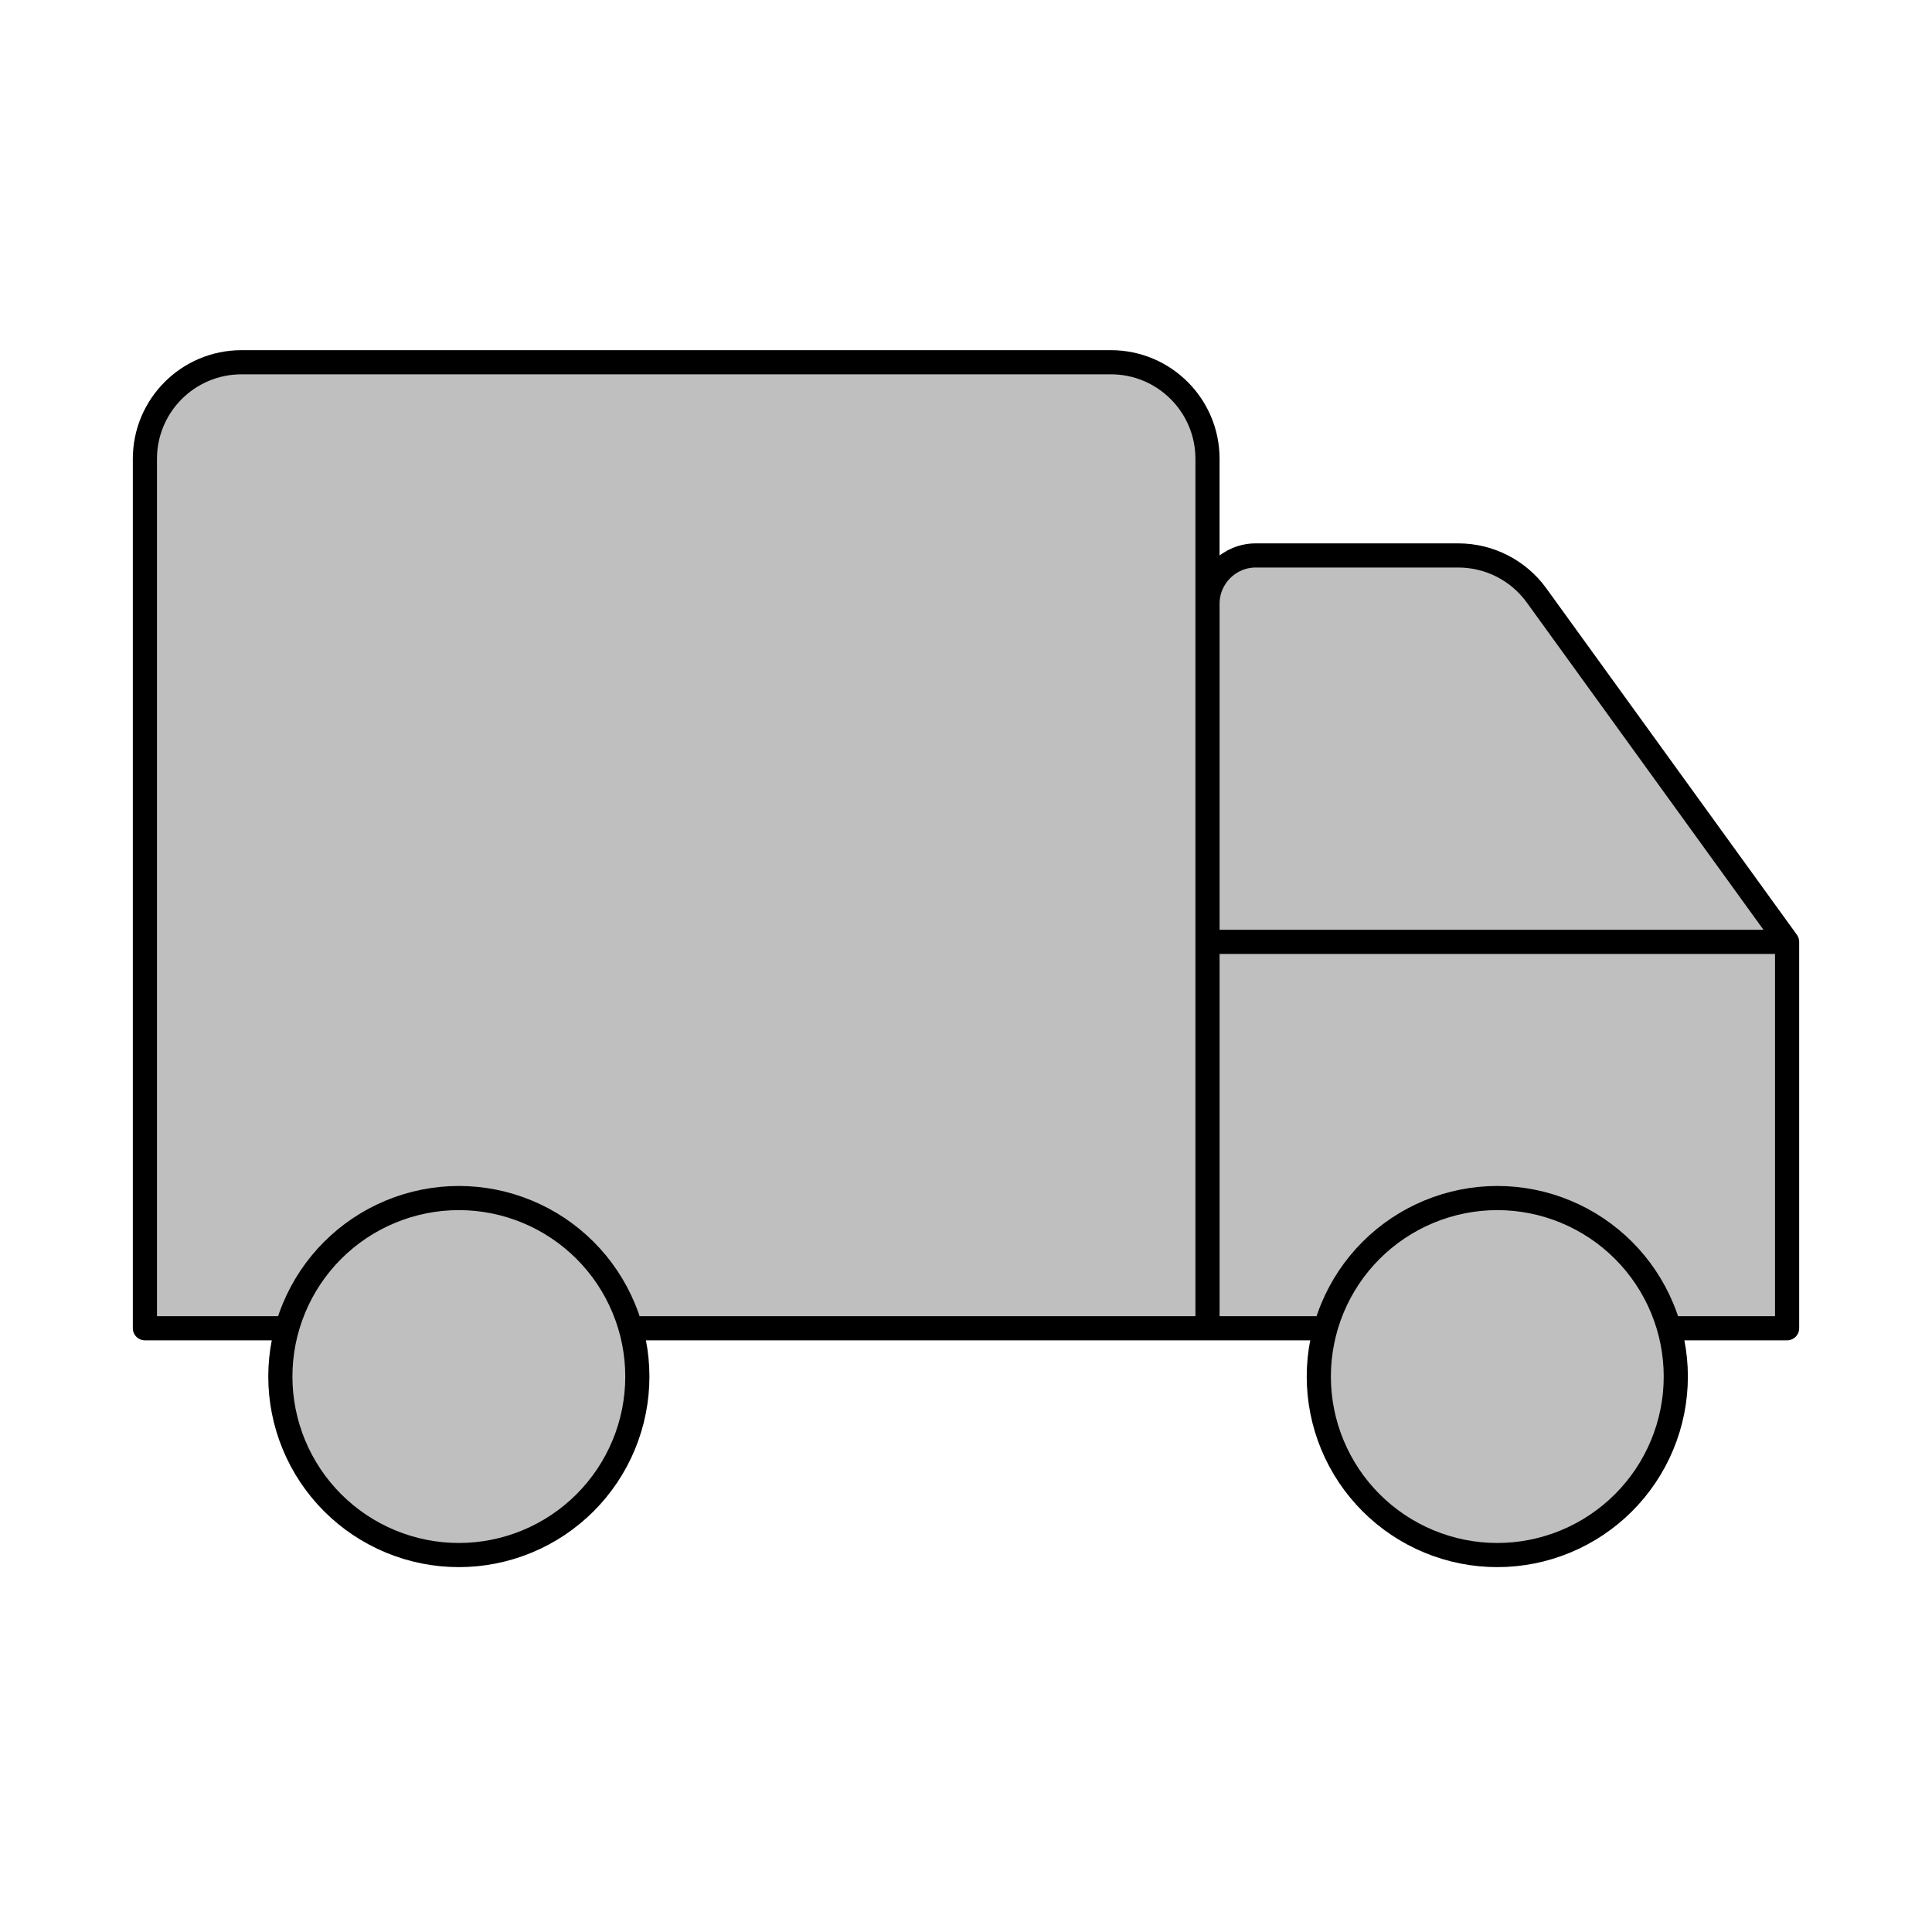 <svg viewBox="0 0 80 80" fill="none">
  <path d="M50 25C50 23.895 50.895 23 52 23H60.385C61.669 23 62.874 23.616 63.626 24.656L74 39H50V25Z" fill="currentColor" fill-opacity="0.25" />
  <path d="M74 39H50V55H54.885C54.963 54.72 55.059 54.443 55.172 54.172C55.922 52.361 57.361 50.922 59.172 50.172C60.983 49.421 63.017 49.421 64.828 50.172C66.639 50.922 68.078 52.361 68.828 54.172C68.941 54.443 69.037 54.72 69.115 55H74V39Z" fill="currentColor" fill-opacity="0.25" />
  <path d="M59.172 50.172C60.983 49.421 63.017 49.421 64.828 50.172C66.639 50.922 68.078 52.361 68.828 54.172C69.579 55.983 69.579 58.017 68.828 59.828C68.078 61.639 66.639 63.078 64.828 63.828C63.017 64.579 60.983 64.579 59.172 63.828C57.361 63.078 55.922 61.639 55.172 59.828C54.421 58.017 54.421 55.983 55.172 54.172C55.922 52.361 57.361 50.922 59.172 50.172Z" fill="currentColor" fill-opacity="0.25" />
  <path d="M10 15C7.791 15 6 16.791 6 19V55H11.885C11.963 54.72 12.059 54.443 12.172 54.172C12.922 52.361 14.361 50.922 16.172 50.172C17.983 49.421 20.017 49.421 21.828 50.172C23.639 50.922 25.078 52.361 25.828 54.172C25.941 54.443 26.037 54.72 26.115 55H50V19C50 16.791 48.209 15 46 15H10Z" fill="currentColor" fill-opacity="0.25" />
  <path d="M16.172 50.172C17.983 49.421 20.017 49.421 21.828 50.172C23.639 50.922 25.078 52.361 25.828 54.172C26.579 55.983 26.579 58.017 25.828 59.828C25.078 61.639 23.639 63.078 21.828 63.828C20.017 64.579 17.983 64.579 16.172 63.828C14.361 63.078 12.922 61.639 12.172 59.828C11.421 58.017 11.421 55.983 12.172 54.172C12.922 52.361 14.361 50.922 16.172 50.172Z" fill="currentColor" fill-opacity="0.25" />
  <path d="M74 39L63.626 24.656C62.874 23.616 61.669 23 60.385 23H52C50.895 23 50 23.895 50 25V39M74 39H50M74 39V55H69.115C69.037 54.72 68.941 54.443 68.828 54.172M50 39V55M50 55H54.885C54.963 54.72 55.059 54.443 55.172 54.172M50 55H26.115C26.037 54.72 25.941 54.443 25.828 54.172M50 55V19C50 16.791 48.209 15 46 15H10C7.791 15 6 16.791 6 19V55H11.885C11.963 54.72 12.059 54.443 12.172 54.172M55.172 54.172C55.922 52.361 57.361 50.922 59.172 50.172C60.983 49.421 63.017 49.421 64.828 50.172C66.639 50.922 68.078 52.361 68.828 54.172M55.172 54.172C54.421 55.983 54.421 58.017 55.172 59.828C55.922 61.639 57.361 63.078 59.172 63.828C60.983 64.579 63.017 64.579 64.828 63.828C66.639 63.078 68.078 61.639 68.828 59.828C69.579 58.017 69.579 55.983 68.828 54.172M12.172 54.172C12.922 52.361 14.361 50.922 16.172 50.172C17.983 49.421 20.017 49.421 21.828 50.172C23.639 50.922 25.078 52.361 25.828 54.172M12.172 54.172C11.421 55.983 11.421 58.017 12.172 59.828C12.922 61.639 14.361 63.078 16.172 63.828C17.983 64.579 20.017 64.579 21.828 63.828C23.639 63.078 25.078 61.639 25.828 59.828C26.579 58.017 26.579 55.983 25.828 54.172" stroke="currentColor" stroke-linecap="round" stroke-linejoin="round" />
</svg>